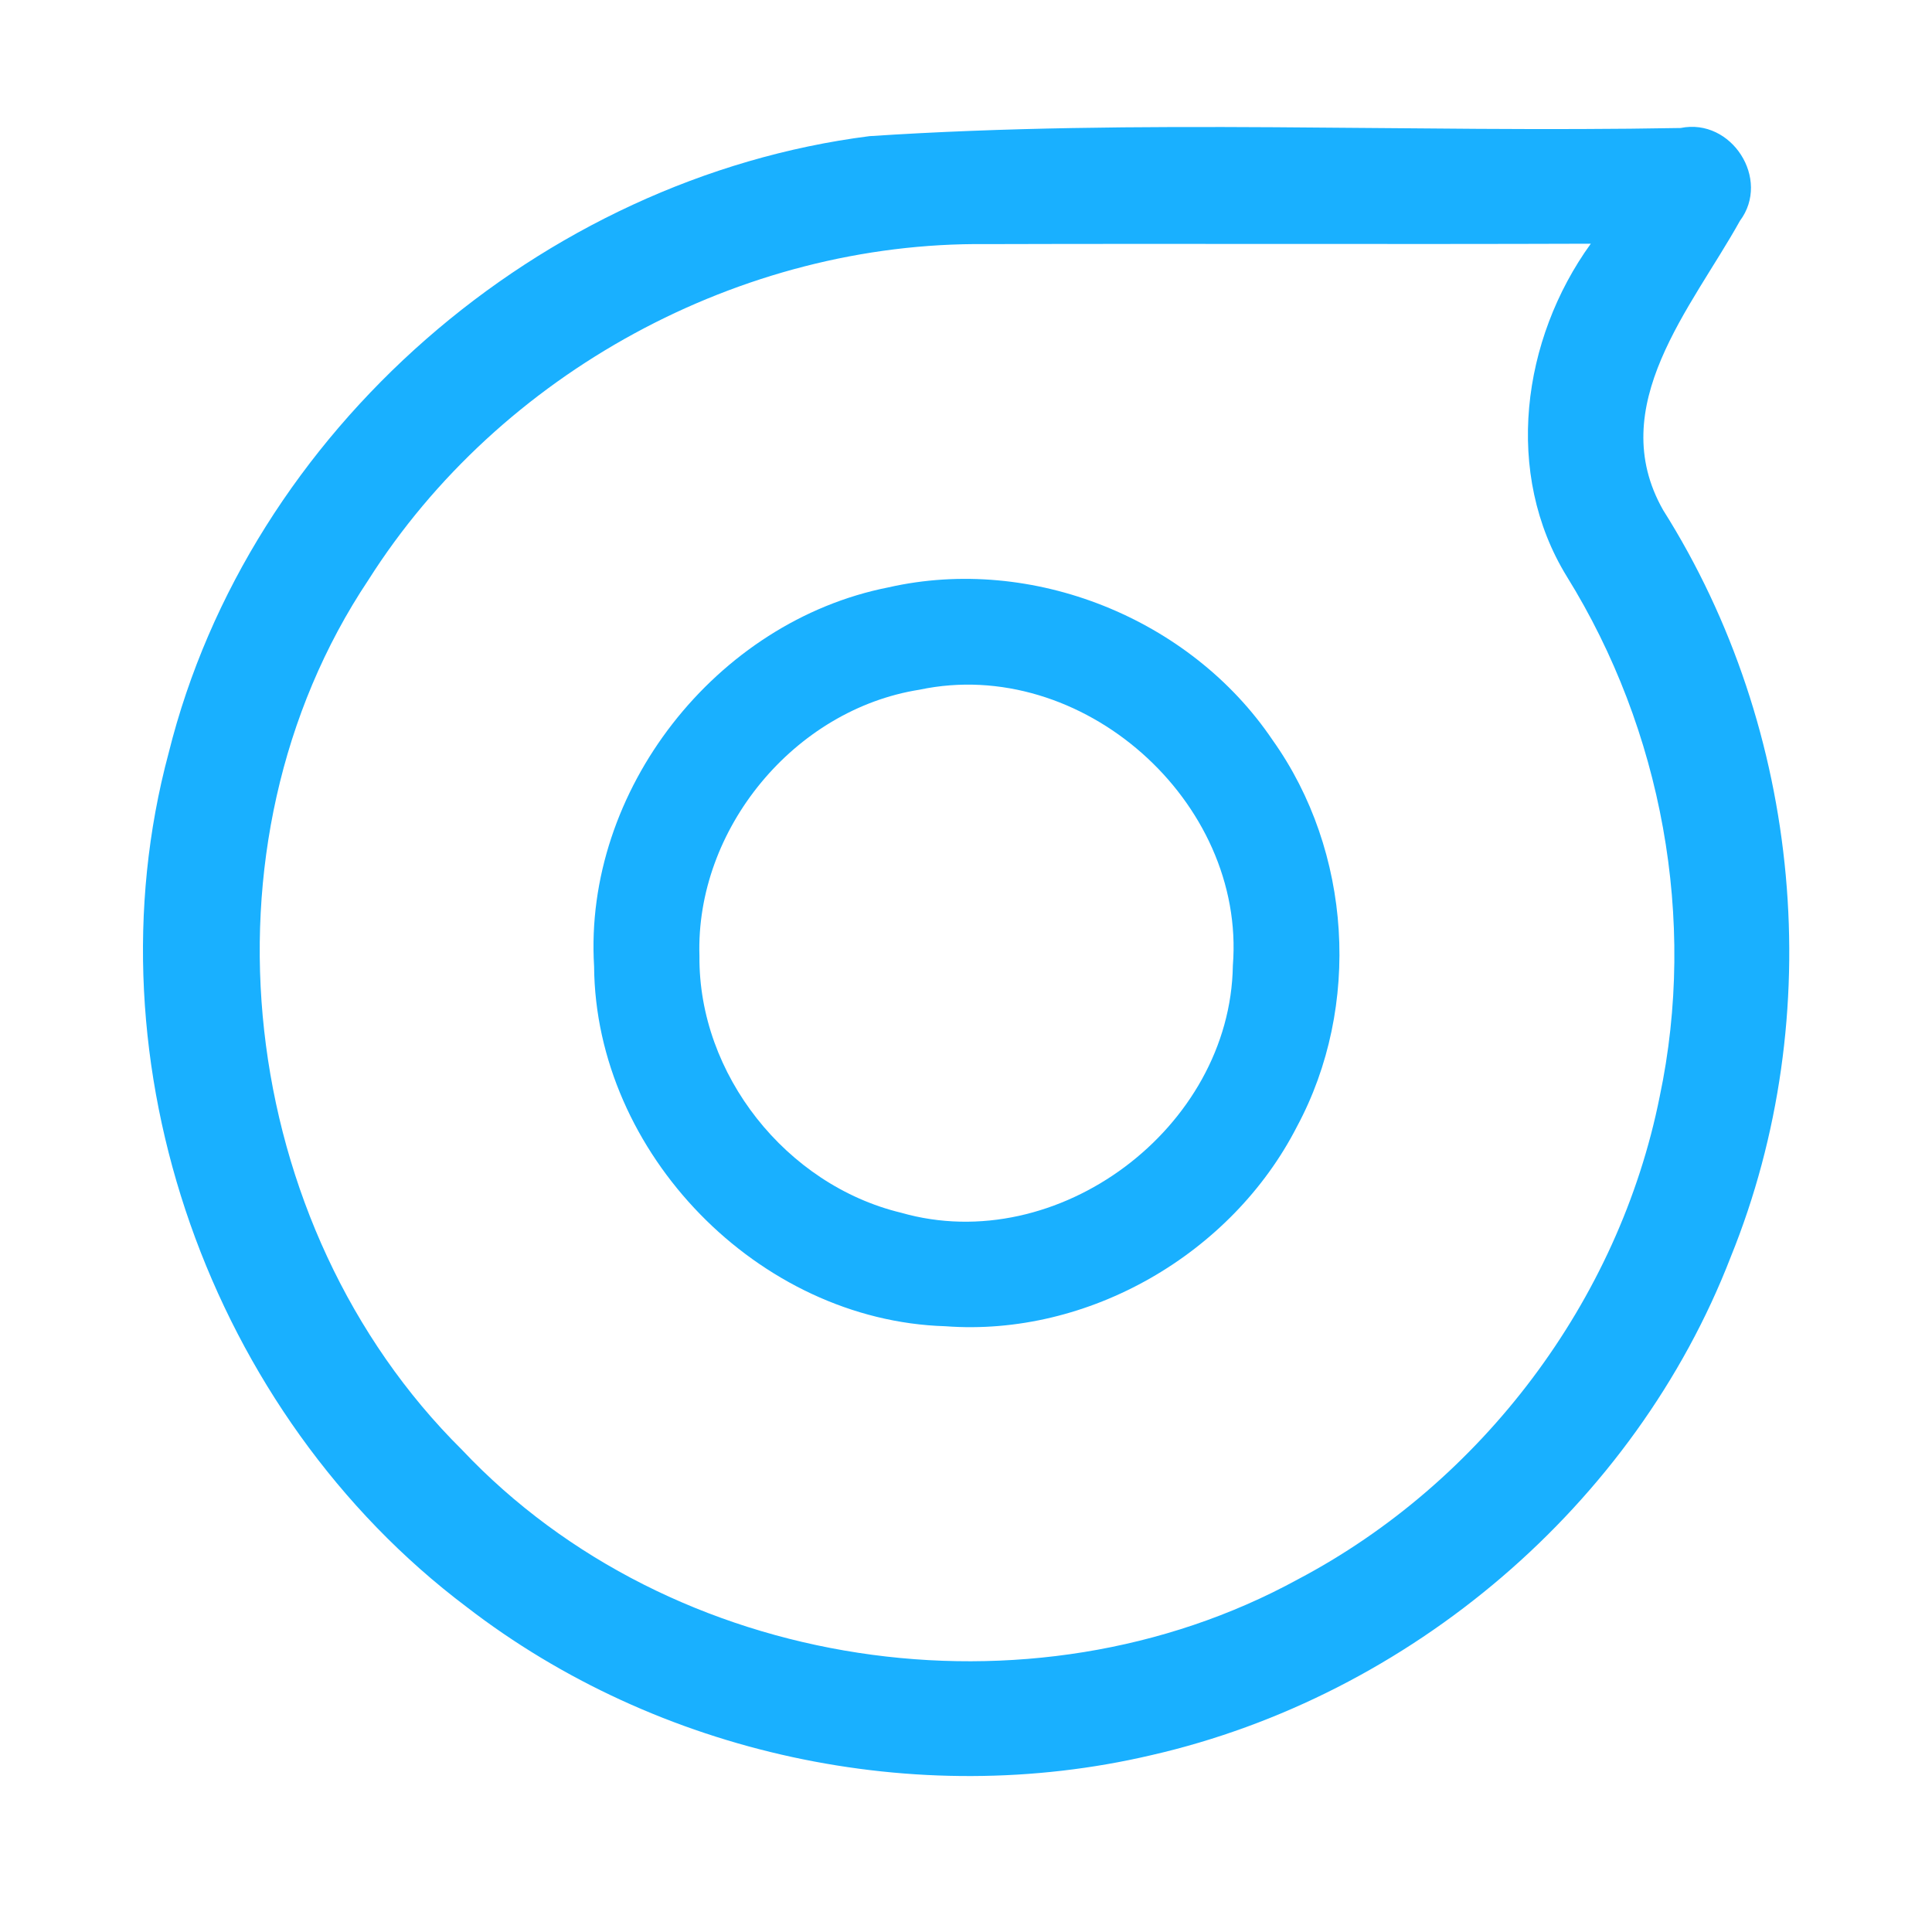 <?xml version="1.0" encoding="UTF-8" ?>
<!DOCTYPE svg PUBLIC "-//W3C//DTD SVG 1.1//EN" "http://www.w3.org/Graphics/SVG/1.1/DTD/svg11.dtd">
<svg width="192pt" height="192pt" viewBox="0 0 192 192" version="1.1" xmlns="http://www.w3.org/2000/svg">
<g id="#19b0ffff">
<path fill="#19b0ff" opacity="1.00" d=" M 86.41 13.53 C 113.21 11.76 140.16 13.21 167.02 12.72 C 172.08 11.69 176.01 17.81 172.91 21.95 C 168.11 30.59 159.41 40.36 165.28 50.69 C 179.09 72.56 181.73 100.92 172.00 124.91 C 162.47 149.57 140.12 168.55 114.40 174.43 C 91.02 179.91 65.36 174.36 46.35 159.68 C 20.91 140.52 8.47 105.70 16.76 74.83 C 24.74 42.77 53.76 17.69 86.41 13.53 M 36.62 57.62 C 19.00 84.01 23.50 121.88 45.91 144.08 C 66.74 166.17 102.40 171.49 128.97 156.96 C 147.26 147.33 160.89 129.26 164.94 108.97 C 168.65 91.40 165.17 72.55 155.72 57.31 C 149.41 47.06 151.23 33.71 158.09 24.22 C 138.06 24.29 118.03 24.20 97.99 24.26 C 73.63 24.00 49.66 37.05 36.62 57.62 Z" />
<path fill="#19b0ff" opacity="1.00" d=" M 88.30 58.37 C 102.58 55.13 118.30 61.44 126.47 73.55 C 134.34 84.60 135.31 100.02 128.89 111.96 C 122.41 124.61 108.18 132.87 93.94 131.80 C 75.37 131.24 59.17 114.59 59.04 96.03 C 57.98 78.55 71.17 61.74 88.30 58.37 M 91.39 68.54 C 78.93 70.50 69.11 82.41 69.51 95.01 C 69.40 106.77 78.14 117.77 89.55 120.52 C 105.12 124.98 122.28 112.10 122.52 95.96 C 123.82 79.61 107.48 65.13 91.39 68.54 Z" />
</g>
</svg>
